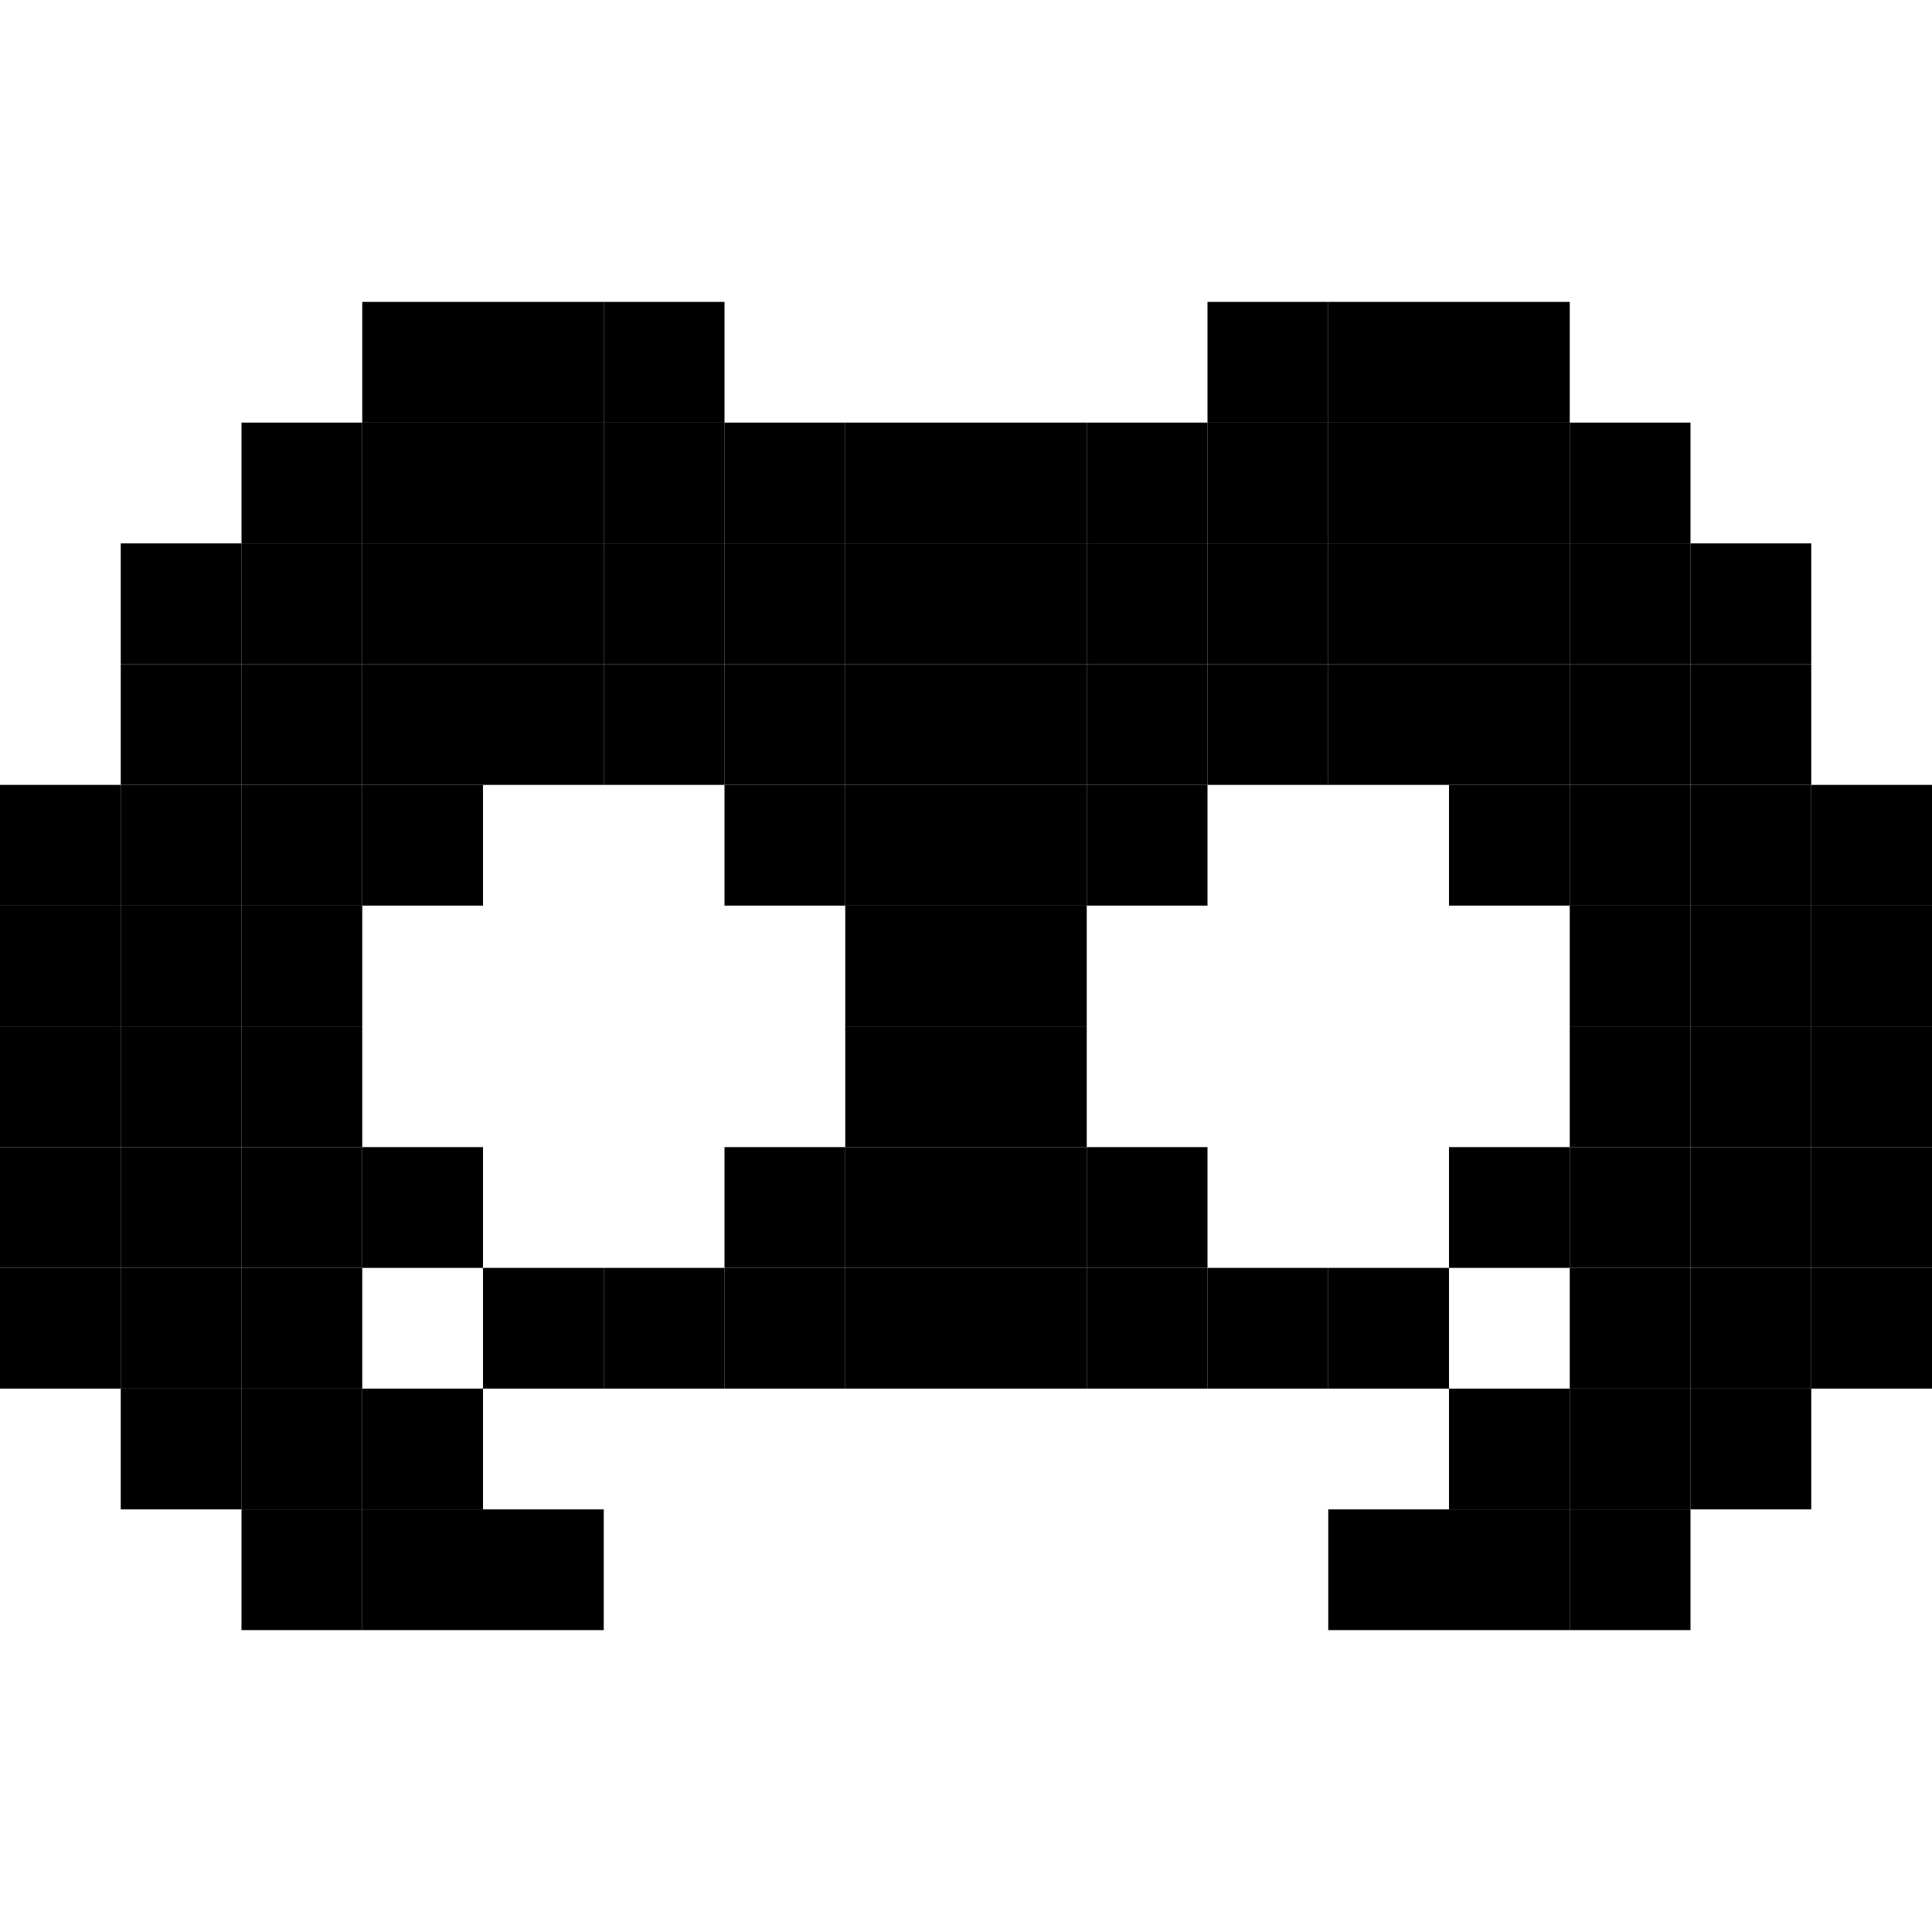 <svg width="40" height="40" viewBox="0 0 40 40" fill="none" xmlns="http://www.w3.org/2000/svg">
<path d="M7.5 6.25H10V8.75H7.5V6.25Z" fill="black"/>
<path d="M5 8.75H7.5V11.25H5V8.75Z" fill="black"/>
<path d="M7.5 8.75H10V11.25H7.5V8.75Z" fill="black"/>
<path d="M10 8.75H12.5V11.25H10V8.75Z" fill="black"/>
<path d="M2.5 11.25H5V13.75H2.5V11.25Z" fill="black"/>
<path d="M2.5 13.75H5V16.25H2.5V13.75Z" fill="black"/>
<path d="M0 16.25H2.5V18.75H0V16.25Z" fill="black"/>
<path d="M0 18.75H2.5V21.25H0V18.75Z" fill="black"/>
<path d="M0 21.25H2.5V23.75H0V21.25Z" fill="black"/>
<path d="M0 23.75H2.5V26.25H0V23.75Z" fill="black"/>
<path d="M0 26.25H2.5V28.75H0V26.25Z" fill="black"/>
<path d="M2.5 26.25H5V28.75H2.5V26.25Z" fill="black"/>
<path d="M2.5 28.75H5V31.25H2.5V28.75Z" fill="black"/>
<path d="M5 31.25H7.5V33.75H5V31.25Z" fill="black"/>
<path d="M7.5 31.25H10V33.75H7.5V31.25Z" fill="black"/>
<path d="M10 31.25H12.5V33.75H10V31.25Z" fill="black"/>
<path d="M7.5 28.75H10V31.25H7.5V28.75Z" fill="black"/>
<path d="M5 28.75H7.5V31.25H5V28.75Z" fill="black"/>
<path d="M5 26.25H7.5V28.75H5V26.25Z" fill="black"/>
<path d="M7.5 23.75H10V26.25H7.5V23.75Z" fill="black"/>
<path d="M5 23.75H7.5V26.25H5V23.75Z" fill="black"/>
<path d="M2.5 23.75H5V26.25H2.5V23.75Z" fill="black"/>
<path d="M5 21.25H7.5V23.75H5V21.25Z" fill="black"/>
<path d="M5 18.75H7.5V21.25H5V18.75Z" fill="black"/>
<path d="M5 16.25H7.5V18.75H5V16.25Z" fill="black"/>
<path d="M7.5 16.25H10V18.75H7.5V16.25Z" fill="black"/>
<path d="M10 13.75H12.5V16.25H10V13.75Z" fill="black"/>
<path d="M12.5 13.75H15V16.25H12.5V13.75Z" fill="black"/>
<path d="M15 16.25H17.5V18.75H15V16.25Z" fill="black"/>
<path d="M15 23.75H17.5V26.25H15V23.75Z" fill="black"/>
<path d="M17.5 21.25H20V23.75H17.5V21.25Z" fill="black"/>
<path d="M17.5 23.75H20V26.25H17.5V23.75Z" fill="black"/>
<path d="M17.5 18.75H20V21.25H17.5V18.75Z" fill="black"/>
<path d="M17.5 16.25H20V18.75H17.5V16.25Z" fill="black"/>
<path d="M15 13.75H17.5V16.25H15V13.75Z" fill="black"/>
<path d="M15 11.25H17.5V13.75H15V11.25Z" fill="black"/>
<path d="M12.5 11.25H15V13.75H12.5V11.25Z" fill="black"/>
<path d="M10 11.25H12.5V13.75H10V11.25Z" fill="black"/>
<path d="M7.5 11.25H10V13.75H7.5V11.25Z" fill="black"/>
<path d="M5 11.25H7.5V13.75H5V11.25Z" fill="black"/>
<path d="M7.5 13.75H10V16.25H7.5V13.75Z" fill="black"/>
<path d="M5 13.75H7.5V16.25H5V13.75Z" fill="black"/>
<path d="M17.5 13.75H20V16.25H17.5V13.75Z" fill="black"/>
<path d="M17.5 11.25H20V13.75H17.5V11.25Z" fill="black"/>
<path d="M2.5 21.25H5V23.75H2.5V21.25Z" fill="black"/>
<path d="M2.5 18.75H5V21.25H2.5V18.75Z" fill="black"/>
<path d="M2.5 16.25H5V18.75H2.5V16.25Z" fill="black"/>
<path d="M10 26.25H12.5V28.75H10V26.25Z" fill="black"/>
<path d="M12.5 26.25H15V28.75H12.5V26.25Z" fill="black"/>
<path d="M15 26.25H17.5V28.75H15V26.25Z" fill="black"/>
<path d="M17.5 26.25H20V28.75H17.5V26.25Z" fill="black"/>
<path d="M10 6.25H12.5V8.75H10V6.25Z" fill="black"/>
<path d="M12.5 6.25H15V8.75H12.5V6.25Z" fill="black"/>
<path d="M12.5 8.75H15V11.25H12.5V8.75Z" fill="black"/>
<path d="M15 8.75H17.5V11.25H15V8.75Z" fill="black"/>
<path d="M17.5 8.75H20V11.25H17.5V8.75Z" fill="black"/>
<path d="M32.5 6.25H30V8.75H32.5V6.25Z" fill="black"/>
<path d="M35 8.75H32.5V11.25H35V8.75Z" fill="black"/>
<path d="M32.5 8.75H30V11.25H32.5V8.75Z" fill="black"/>
<path d="M30 8.75H27.5V11.25H30V8.75Z" fill="black"/>
<path d="M37.5 11.25H35V13.75H37.5V11.25Z" fill="black"/>
<path d="M37.5 13.75H35V16.25H37.5V13.75Z" fill="black"/>
<path d="M40 16.25H37.5V18.75H40V16.25Z" fill="black"/>
<path d="M40 18.75H37.5V21.25H40V18.75Z" fill="black"/>
<path d="M40 21.25H37.5V23.75H40V21.25Z" fill="black"/>
<path d="M40 23.75H37.5V26.25H40V23.75Z" fill="black"/>
<path d="M40 26.25H37.5V28.75H40V26.25Z" fill="black"/>
<path d="M37.5 26.25H35V28.75H37.5V26.25Z" fill="black"/>
<path d="M37.5 28.75H35V31.25H37.5V28.75Z" fill="black"/>
<path d="M35 31.25H32.5V33.75H35V31.25Z" fill="black"/>
<path d="M32.5 31.25H30V33.75H32.5V31.25Z" fill="black"/>
<path d="M30 31.25H27.5V33.75H30V31.25Z" fill="black"/>
<path d="M32.5 28.75H30V31.25H32.5V28.75Z" fill="black"/>
<path d="M35 28.75H32.5V31.25H35V28.75Z" fill="black"/>
<path d="M35 26.25H32.5V28.75H35V26.25Z" fill="black"/>
<path d="M32.5 23.75H30V26.25H32.5V23.75Z" fill="black"/>
<path d="M35 23.75H32.5V26.25H35V23.75Z" fill="black"/>
<path d="M37.5 23.75H35V26.25H37.5V23.75Z" fill="black"/>
<path d="M35 21.25H32.5V23.75H35V21.25Z" fill="black"/>
<path d="M35 18.75H32.5V21.25H35V18.75Z" fill="black"/>
<path d="M35 16.25H32.5V18.75H35V16.25Z" fill="black"/>
<path d="M32.5 16.25H30V18.75H32.5V16.25Z" fill="black"/>
<path d="M30 13.75H27.5V16.25H30V13.75Z" fill="black"/>
<path d="M27.5 13.75H25V16.25H27.5V13.75Z" fill="black"/>
<path d="M25 16.25H22.5V18.75H25V16.25Z" fill="black"/>
<path d="M25 23.75H22.5V26.25H25V23.75Z" fill="black"/>
<path d="M22.5 21.25H20V23.75H22.5V21.25Z" fill="black"/>
<path d="M22.5 23.75H20V26.25H22.5V23.75Z" fill="black"/>
<path d="M22.5 18.75H20V21.25H22.5V18.75Z" fill="black"/>
<path d="M22.5 16.25H20V18.75H22.5V16.25Z" fill="black"/>
<path d="M25 13.75H22.5V16.25H25V13.75Z" fill="black"/>
<path d="M25 11.25H22.5V13.75H25V11.25Z" fill="black"/>
<path d="M27.5 11.25H25V13.75H27.5V11.25Z" fill="black"/>
<path d="M30 11.25H27.5V13.75H30V11.25Z" fill="black"/>
<path d="M32.5 11.25H30V13.75H32.5V11.25Z" fill="black"/>
<path d="M35 11.25H32.5V13.75H35V11.25Z" fill="black"/>
<path d="M32.5 13.75H30V16.25H32.5V13.75Z" fill="black"/>
<path d="M35 13.75H32.5V16.25H35V13.75Z" fill="black"/>
<path d="M22.5 13.75H20V16.25H22.5V13.75Z" fill="black"/>
<path d="M22.5 11.25H20V13.75H22.5V11.25Z" fill="black"/>
<path d="M37.5 21.25H35V23.75H37.5V21.25Z" fill="black"/>
<path d="M37.5 18.75H35V21.25H37.5V18.75Z" fill="black"/>
<path d="M37.5 16.25H35V18.75H37.5V16.25Z" fill="black"/>
<path d="M30 26.25H27.5V28.75H30V26.25Z" fill="black"/>
<path d="M27.5 26.25H25V28.75H27.5V26.25Z" fill="black"/>
<path d="M25 26.25H22.5V28.75H25V26.25Z" fill="black"/>
<path d="M22.5 26.25H20V28.75H22.5V26.25Z" fill="black"/>
<path d="M30 6.25H27.5V8.75H30V6.25Z" fill="black"/>
<path d="M27.5 6.25H25V8.75H27.5V6.25Z" fill="black"/>
<path d="M27.5 8.75H25V11.25H27.5V8.75Z" fill="black"/>
<path d="M25 8.75H22.5V11.25H25V8.75Z" fill="black"/>
<path d="M22.5 8.75H20V11.25H22.5V8.75Z" fill="black"/>
</svg>

